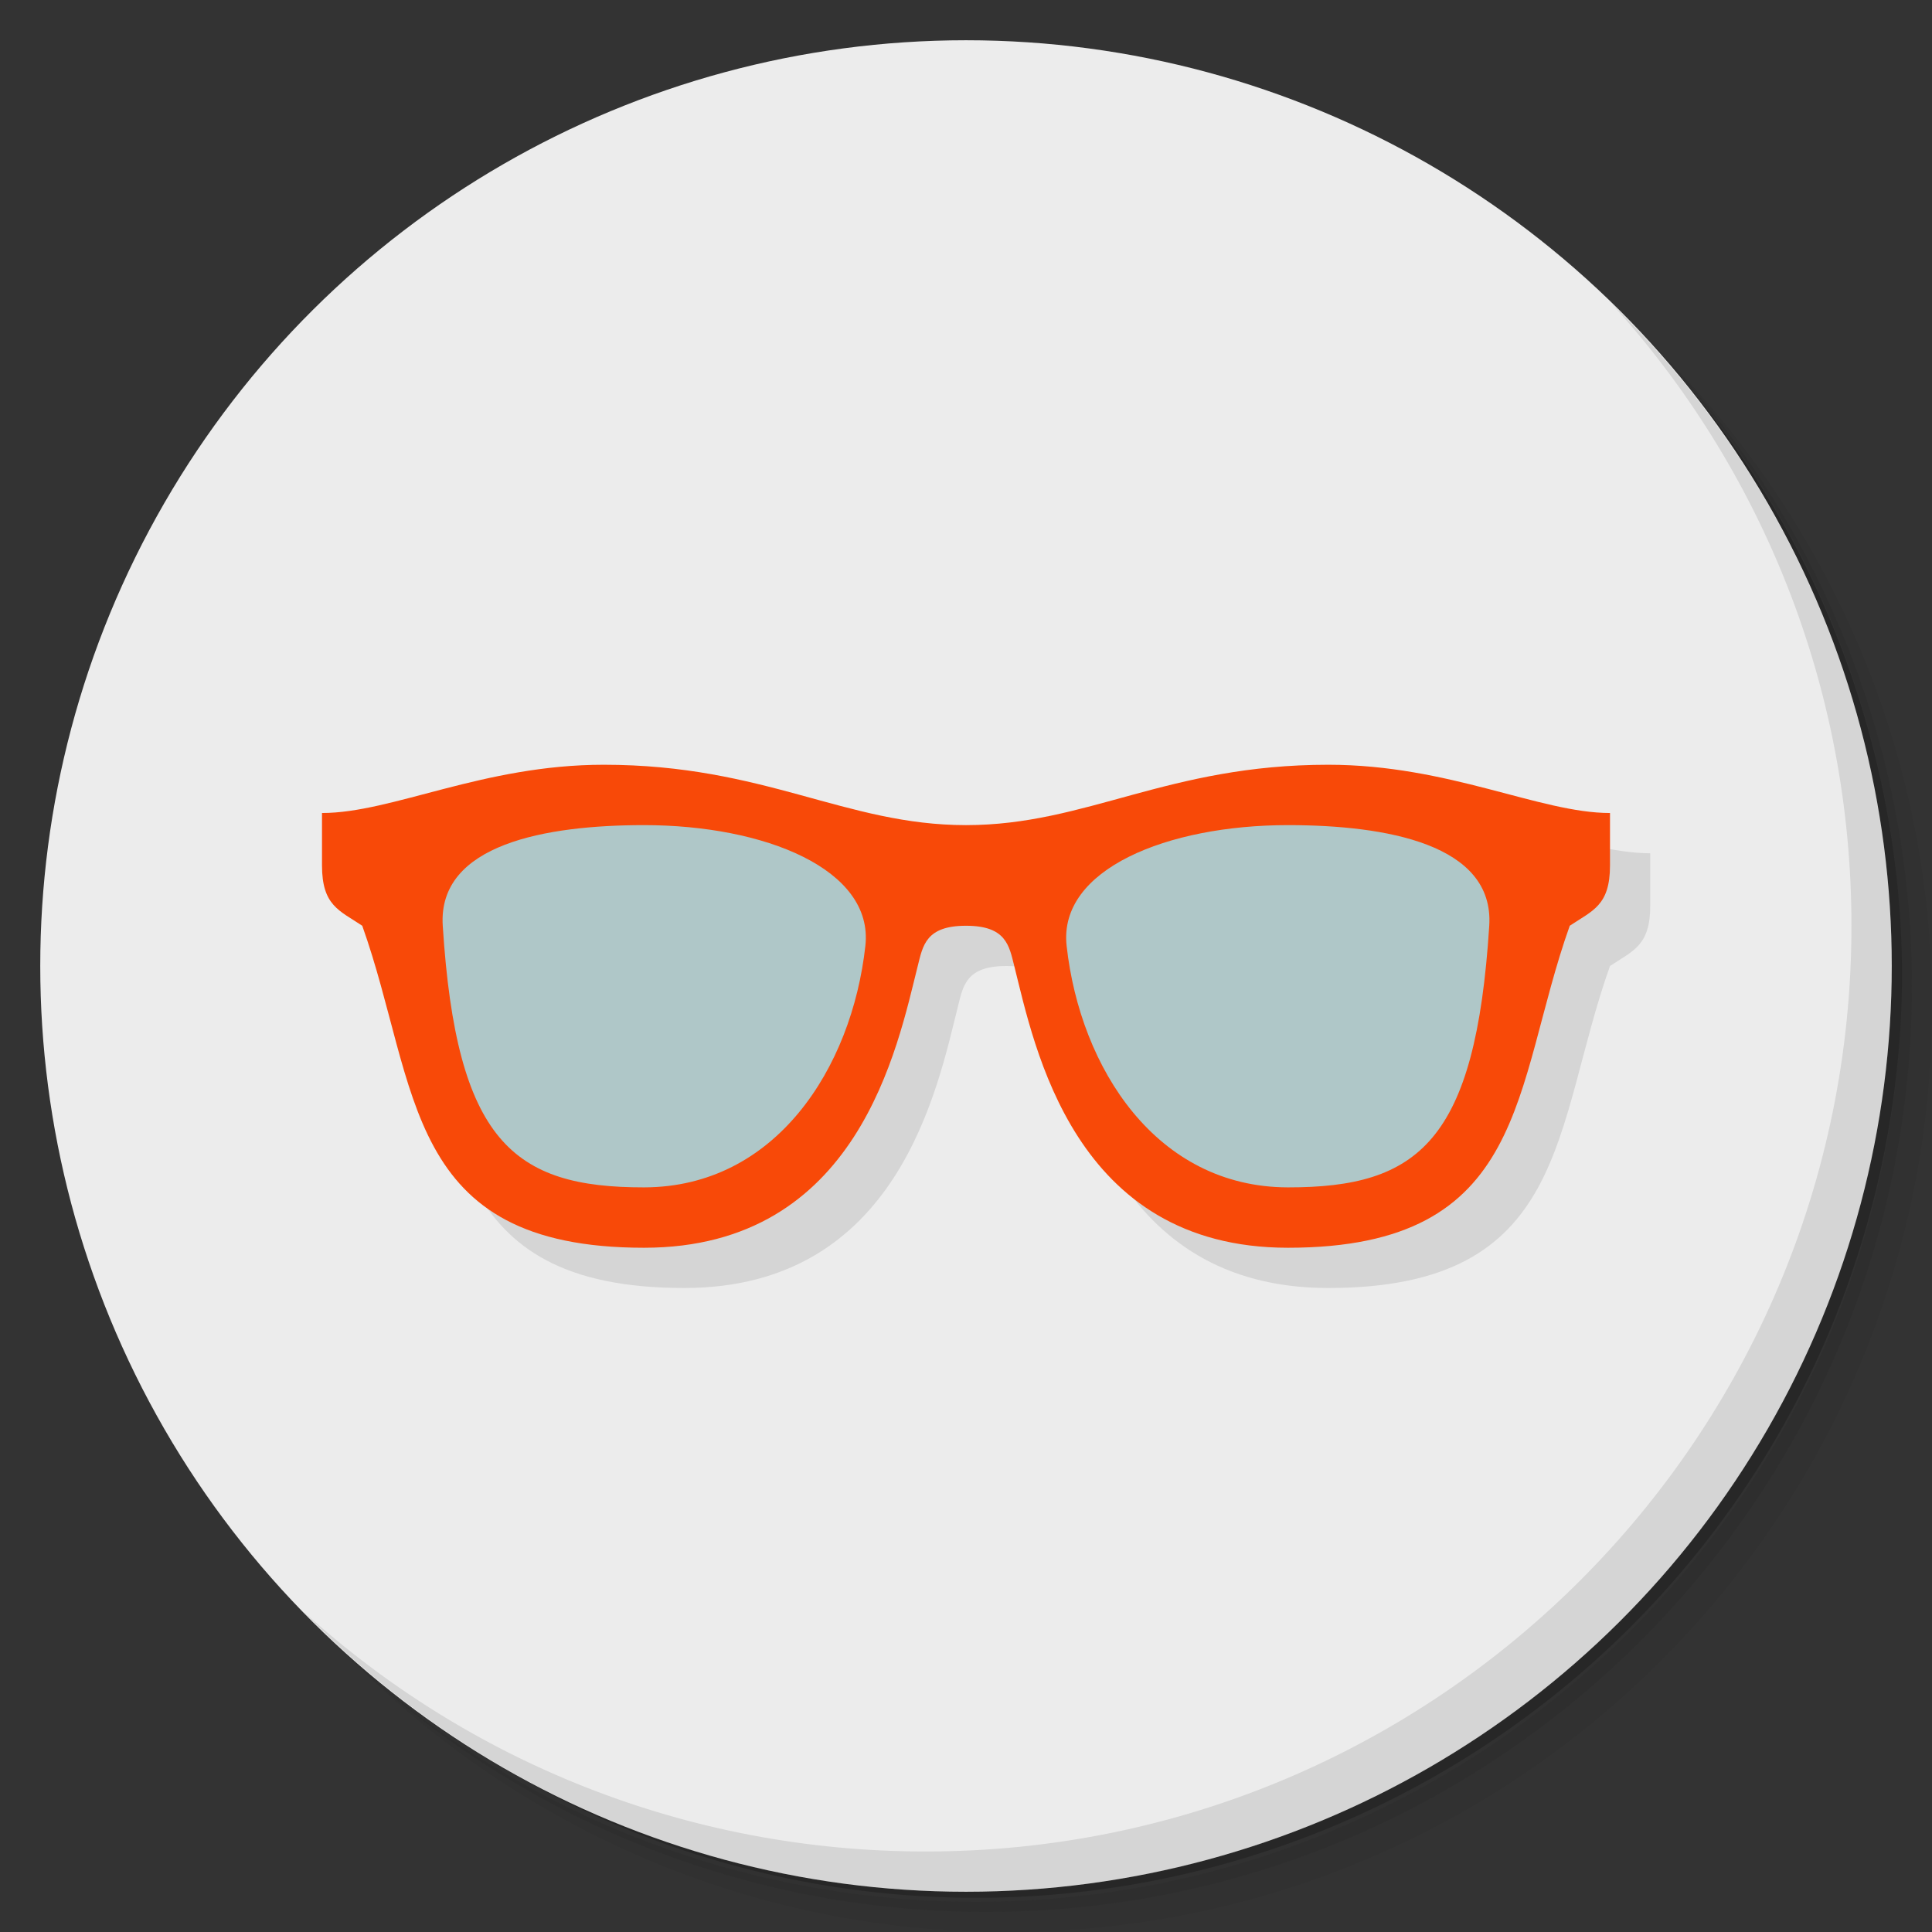 <?xml version="1.0" encoding="UTF-8" standalone="no"?>
<svg
   xmlns:dc="http://purl.org/dc/elements/1.1/"
   xmlns:cc="http://creativecommons.org/ns#"
   xmlns:rdf="http://www.w3.org/1999/02/22-rdf-syntax-ns#"
   xmlns:svg="http://www.w3.org/2000/svg"
   xmlns="http://www.w3.org/2000/svg"
   xmlns:sodipodi="http://sodipodi.sourceforge.net/DTD/sodipodi-0.dtd"
   xmlns:inkscape="http://www.inkscape.org/namespaces/inkscape"
   viewBox="0 0 48 48"
   id="svg2"
   version="1.1"
   inkscape:version="0.91 r13725"
   sodipodi:docname="heybuddy.svg">
  <rect x="0" y="0" width="48" height="48" fill="#333333" stroke="none"/>
  <sodipodi:namedview
     pagecolor="#ffffff"
     bordercolor="#666666"
     borderopacity="1"
     objecttolerance="10"
     gridtolerance="10"
     guidetolerance="10"
     inkscape:pageopacity="0"
     inkscape:pageshadow="2"
     inkscape:window-width="640"
     inkscape:window-height="480"
     id="namedview31"
     showgrid="false"
     inkscape:zoom="4.9166667"
     inkscape:cx="24"
     inkscape:cy="24"
     inkscape:current-layer="svg2" />
  <defs
     id="defs4">
    <linearGradient
       id="linearGradient4463"
       x1="1"
       x2="47"
       gradientUnits="userSpaceOnUse"
       gradientTransform="translate(-48,0)">
      <stop
         style="stop-color:#f8d908;stop-opacity:1"
         id="stop7" />
      <stop
         offset="1"
         style="stop-color:#f9dc1b;stop-opacity:1"
         id="stop9" />
    </linearGradient>
  </defs>
  <g
     id="g11">
    <path
       d="m 36.31 5 c 5.859 4.062 9.688 10.831 9.688 18.5 c 0 12.426 -10.07 22.5 -22.5 22.5 c -7.669 0 -14.438 -3.828 -18.5 -9.688 c 1.037 1.822 2.306 3.499 3.781 4.969 c 4.085 3.712 9.514 5.969 15.469 5.969 c 12.703 0 23 -10.298 23 -23 c 0 -5.954 -2.256 -11.384 -5.969 -15.469 c -1.469 -1.475 -3.147 -2.744 -4.969 -3.781 z m 4.969 3.781 c 3.854 4.113 6.219 9.637 6.219 15.719 c 0 12.703 -10.297 23 -23 23 c -6.081 0 -11.606 -2.364 -15.719 -6.219 c 4.16 4.144 9.883 6.719 16.219 6.719 c 12.703 0 23 -10.298 23 -23 c 0 -6.335 -2.575 -12.06 -6.719 -16.219 z"
       style="opacity:0.05"
       id="path13" />
    <path
       d="m 41.28 8.781 c 3.712 4.085 5.969 9.514 5.969 15.469 c 0 12.703 -10.297 23 -23 23 c -5.954 0 -11.384 -2.256 -15.469 -5.969 c 4.113 3.854 9.637 6.219 15.719 6.219 c 12.703 0 23 -10.298 23 -23 c 0 -6.081 -2.364 -11.606 -6.219 -15.719 z"
       style="opacity:0.1"
       id="path15" />
    <path
       d="m 31.25 2.375 c 8.615 3.154 14.75 11.417 14.75 21.13 c 0 12.426 -10.07 22.5 -22.5 22.5 c -9.708 0 -17.971 -6.135 -21.12 -14.75 a 23 23 0 0 0 44.875 -7 a 23 23 0 0 0 -16 -21.875 z"
       style="opacity:0.2"
       id="path17" />
  </g>
  <circle
     cx="-24"
     cy="24"
     r="23"
     transform="matrix(0,-1,1,0,0,0)"
     style="fill:#ececec;opacity:1;fill-opacity:1;stroke:none;fill-rule:nonzero"
     id="circle19" />
  <g
     id="g21">
    <path
       d="m 40.03 7.531 c 3.712 4.084 5.969 9.514 5.969 15.469 0 12.703 -10.297 23 -23 23 c -5.954 0 -11.384 -2.256 -15.469 -5.969 4.178 4.291 10.01 6.969 16.469 6.969 c 12.703 0 23 -10.298 23 -23 0 -6.462 -2.677 -12.291 -6.969 -16.469 z"
       style="opacity:0.1"
       id="path23" />
  </g>
  <path
     d="m 16 20 c -3 0 -5.255 1.199 -7 1.199 l 0 1.301 c 0 1 0.431 1.12 1 1.5 1.426 4 1 8 7 8 5.332 0 6.298 -5 6.801 -7 c 0.127 -0.505 0.199 -1 1.199 -1 c 1 0 1.072 0.495 1.199 1 0.503 2 1.469 7 6.801 7 6 0 5.574 -4 7 -8 0.569 -0.38 1 -0.5 1 -1.5 l 0 -1.301 c -1.745 0 -4 -1.199 -7 -1.199 c -4 0 -6 1.5 -9 1.5 -3 0 -5 -1.5 -9 -1.5 z"
     style="fill:#000;opacity:0.1;fill-opacity:1;stroke:none"
     id="path25" />
  <path
     d="m 15 19 c -3 0 -5.255 1.199 -7 1.199 l 0 1.301 c 0 1 0.431 1.12 1 1.5 1.426 4 1 8 7 8 5.332 0 6.298 -5 6.801 -7 c 0.127 -0.505 0.199 -1 1.199 -1 c 1 0 1.072 0.495 1.199 1 0.503 2 1.469 7 6.801 7 6 0 5.574 -4 7 -8 0.569 -0.38 1 -0.5 1 -1.5 l 0 -1.301 c -1.745 0 -4 -1.199 -7 -1.199 c -4 0 -6 1.5 -9 1.5 -3 0 -5 -1.5 -9 -1.5 z"
     style="fill:#f84908;opacity:1;fill-opacity:1;stroke:none"
     id="path27" />
  <path
     d="m 16 20.5 c -2.423 0 -5.129 0.468 -5 2.5 0.34 5.355 1.755 6.504 5 6.5 3.265 -0.004 5.162 -2.954 5.5 -6 0.211 -1.902 -2.5 -3 -5.5 -3 z m 16 0 c -3 0 -5.711 1.098 -5.5 3 0.338 3.046 2.235 5.996 5.5 6 3.245 0.004 4.66 -1.145 5 -6.5 0.129 -2.032 -2.577 -2.5 -5 -2.5 z"
     style="fill:#afc7c8;opacity:1;fill-opacity:1;stroke:none"
     id="path29" />
</svg>

